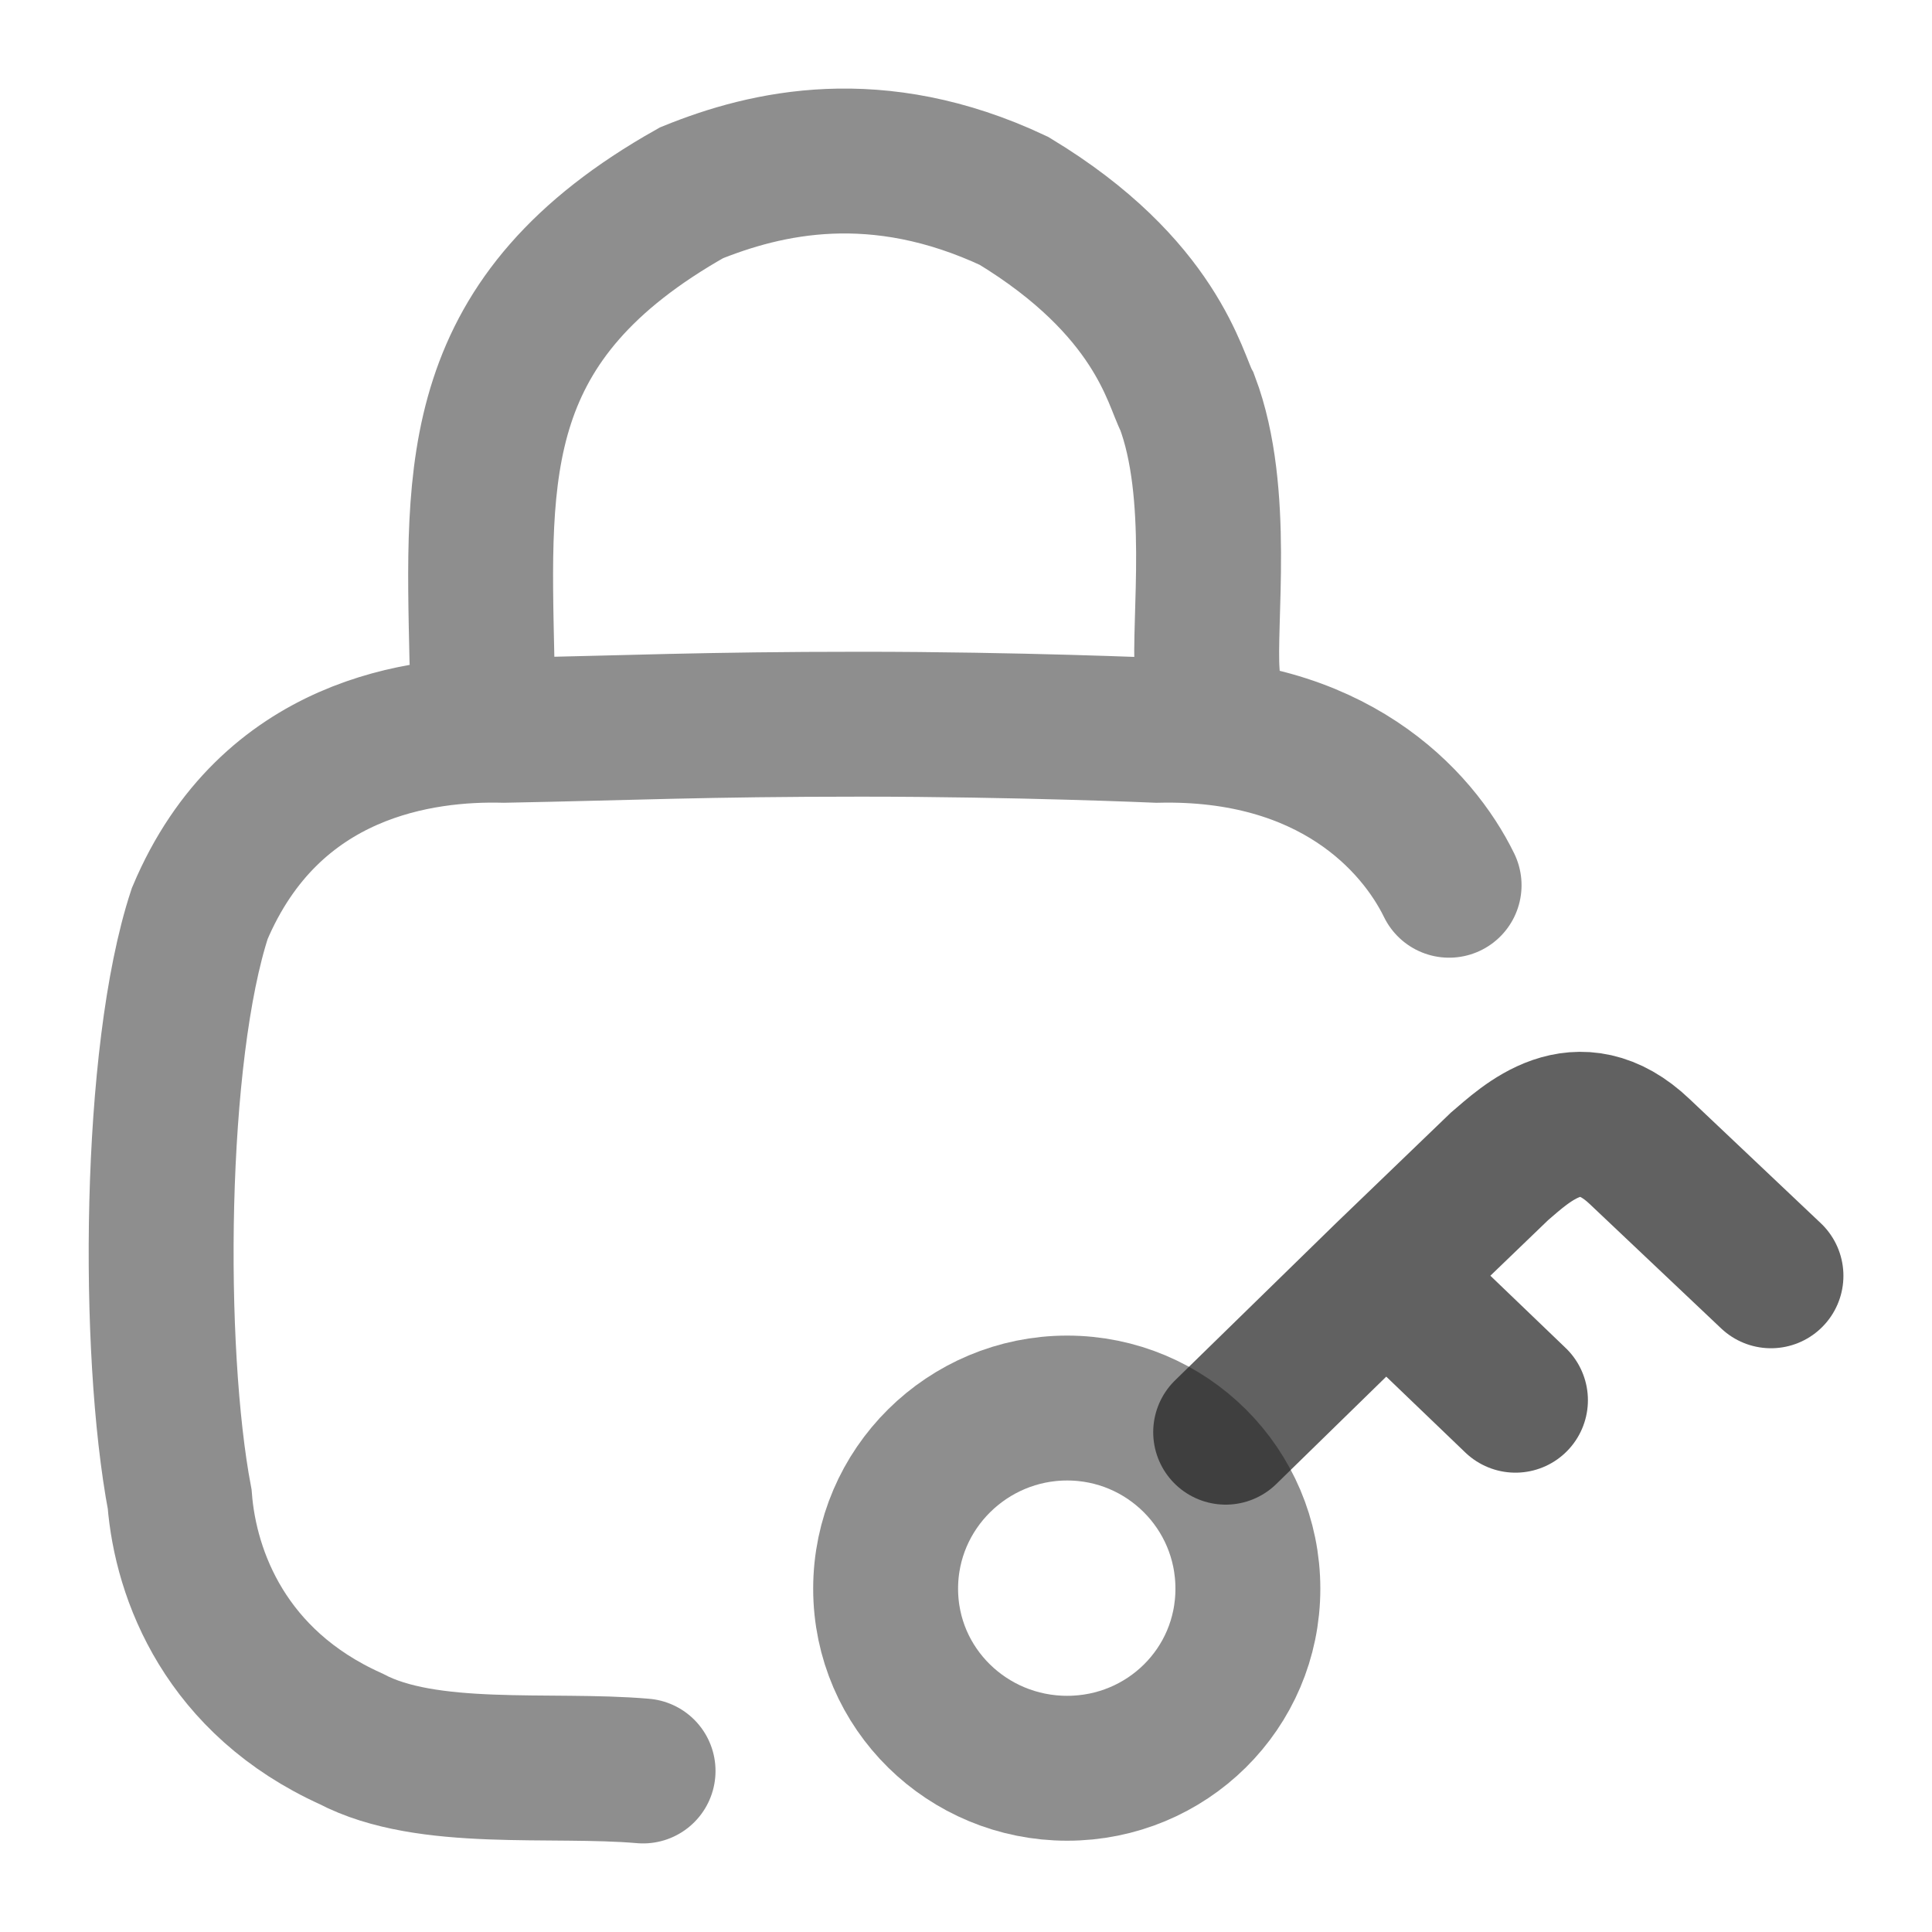 <svg width="20" height="20" viewBox="0 0 20 20" fill="none" xmlns="http://www.w3.org/2000/svg">
<path d="M15.001 9.164C14.675 8.497 13.791 7.518 11.977 7.56C11.977 7.56 10.537 7.497 8.91 7.497C7.283 7.497 6.521 7.535 5.218 7.56C4.384 7.539 2.798 7.726 2.068 9.456C1.588 10.915 1.568 13.978 1.86 15.52C1.922 16.312 2.339 17.416 3.633 18C4.425 18.417 5.698 18.25 6.657 18.333M4.989 6.83C4.947 4.851 4.863 3.288 7.158 1.996C7.93 1.683 9.077 1.412 10.496 2.079C11.977 2.975 12.161 3.923 12.29 4.163C12.644 5.101 12.456 6.434 12.498 6.976" stroke="#1E1E1E" stroke-opacity="0.5" stroke-width="1.5" stroke-linecap="round"/>
<path d="M12.918 16.446C12.918 17.483 12.077 18.305 11.047 18.305C10.018 18.305 9.168 17.483 9.168 16.446C9.168 15.409 10.018 14.576 11.047 14.576C12.077 14.576 12.918 15.409 12.918 16.446Z" stroke="#1E1E1E" stroke-opacity="0.5" stroke-width="1.5"/>
<path d="M12.688 14.826L14.346 13.207M14.346 13.207L15.522 12.075C15.792 11.846 16.333 11.308 16.977 11.924L18.333 13.207M14.346 13.207L15.688 14.495" stroke="#1E1E1E" stroke-opacity="0.7" stroke-width="1.5" stroke-linecap="round"/>
</svg>

